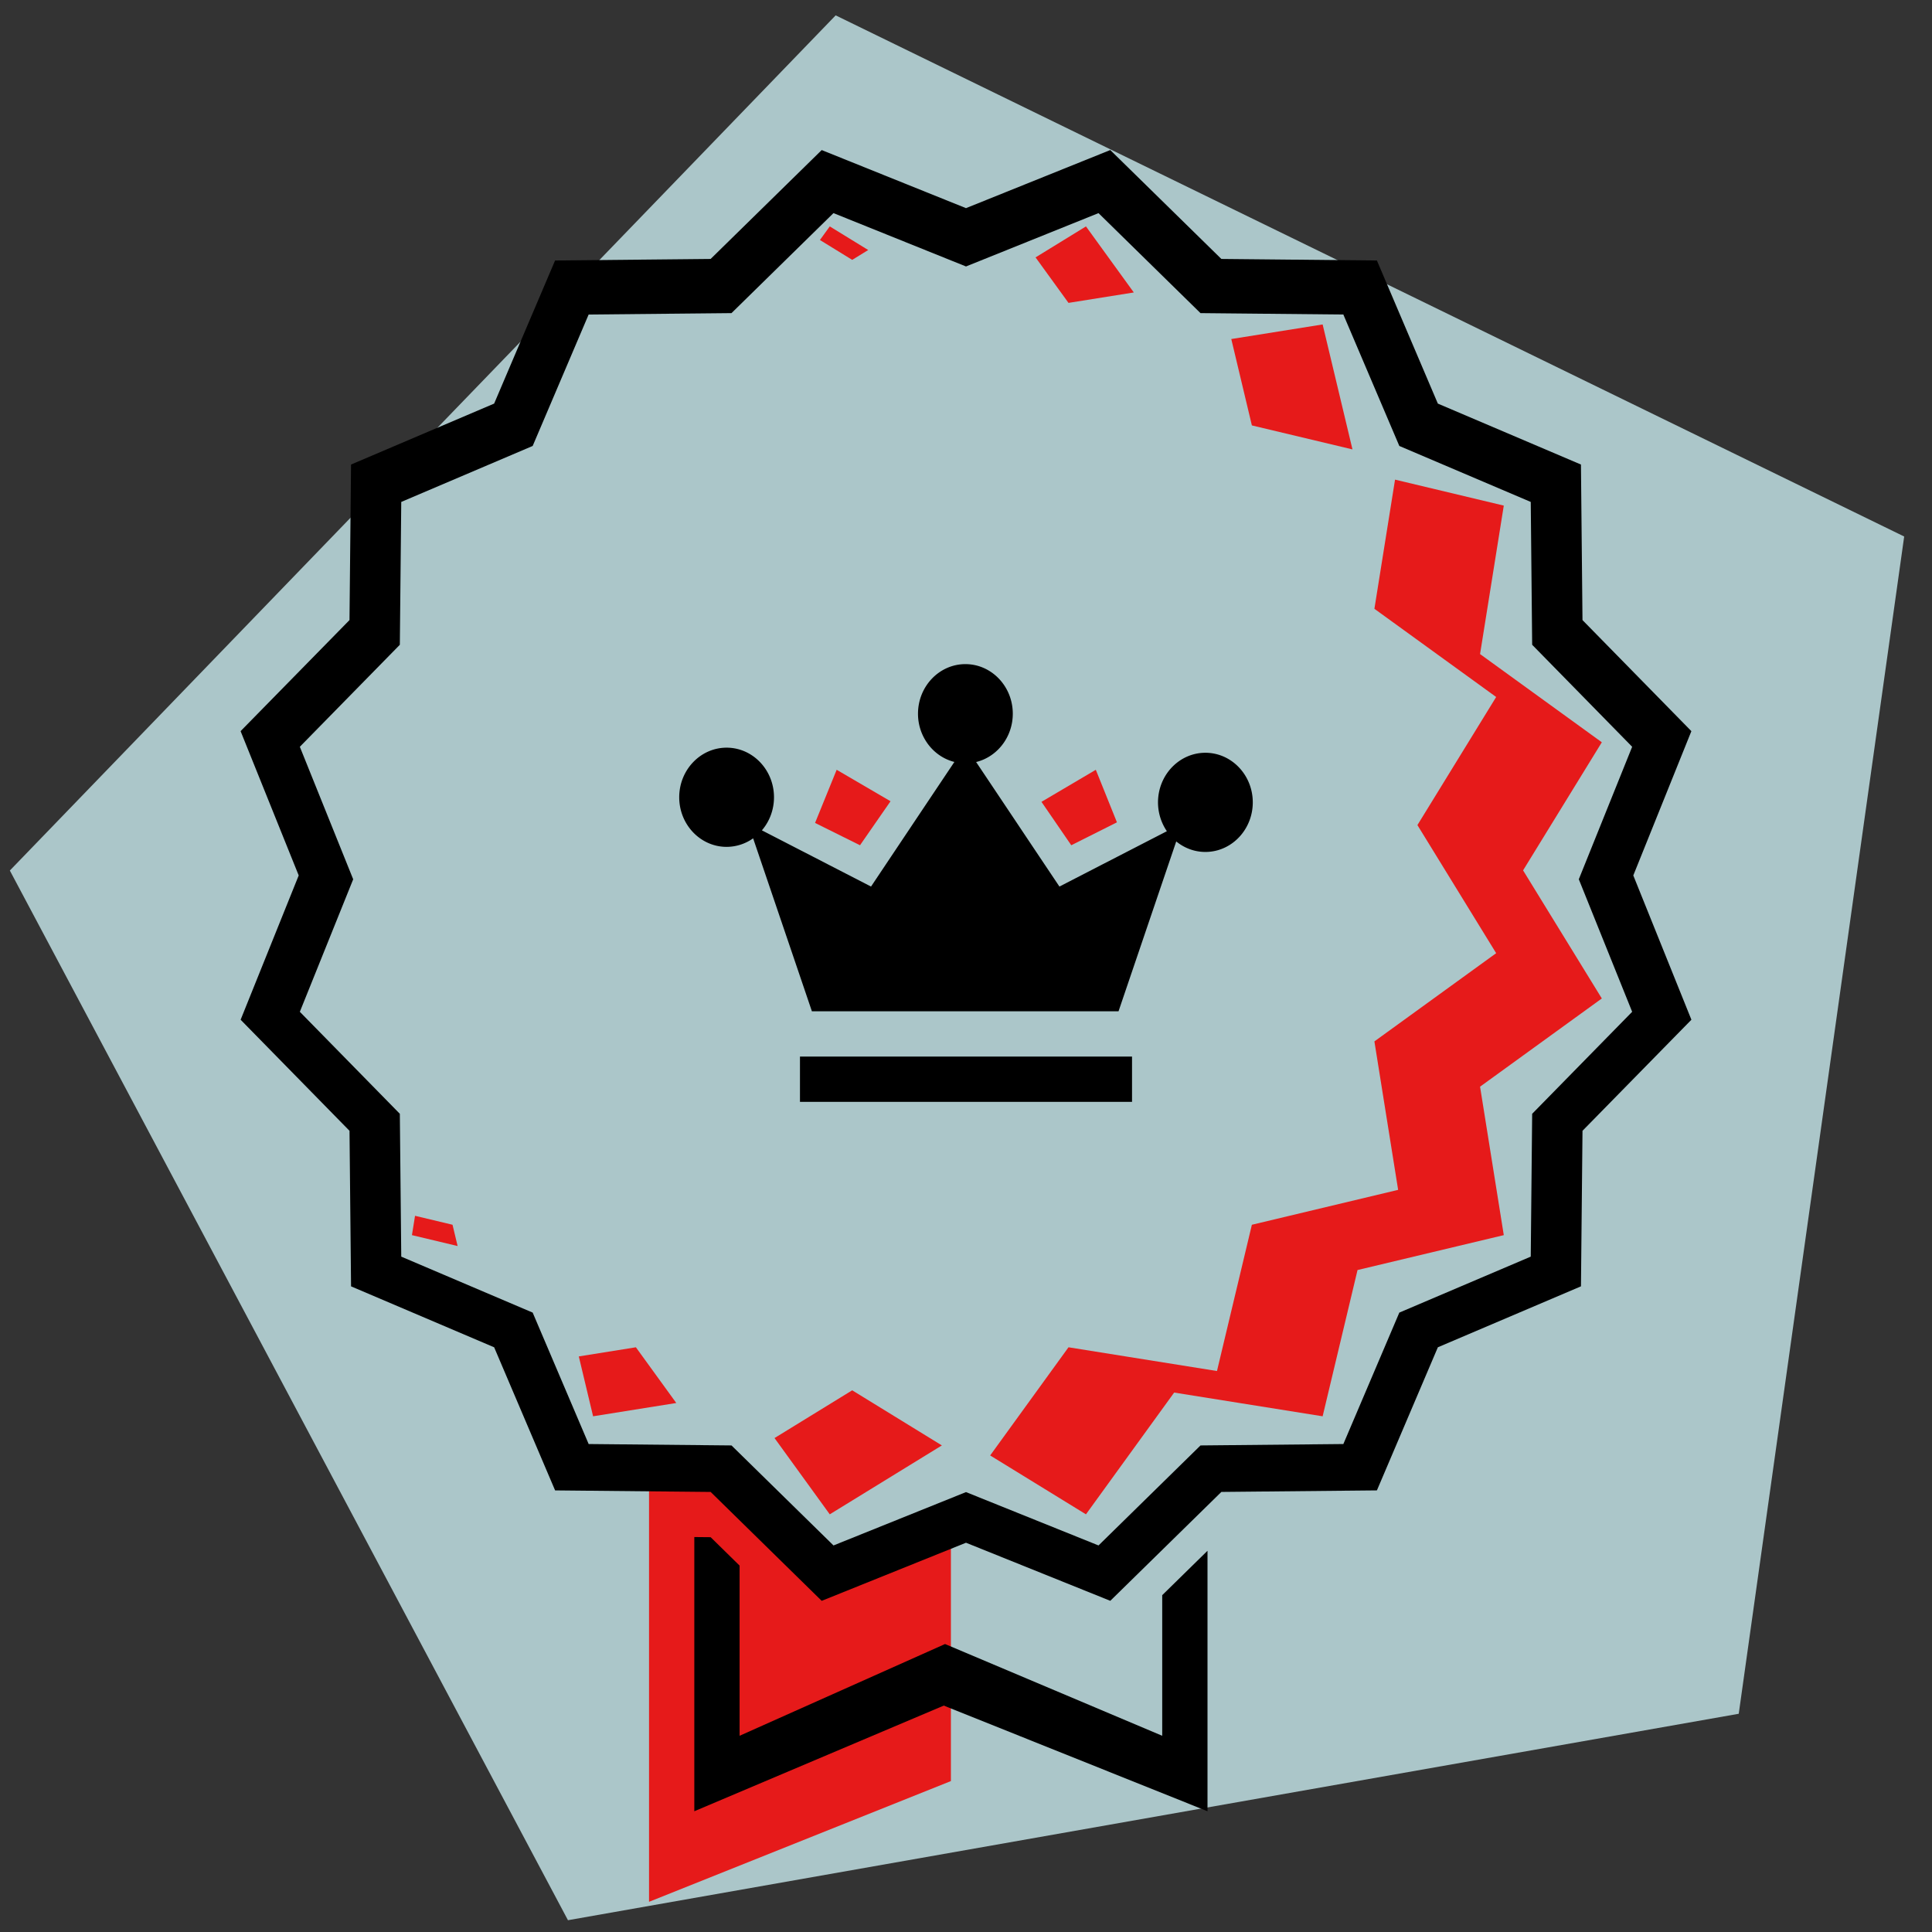 <?xml version="1.0" encoding="utf-8"?><svg xmlns="http://www.w3.org/2000/svg" width="128" height="128" viewBox="0 0 128 128"><rect x="0" y="0" width="128" height="128" fill="#333333" stroke="none"/><g fill="none" fill-rule="evenodd"><path fill="#D3F6FB" d="M126.157 35.545l-10.961 77.997-77.567 13.677L.652 57.675 55.365 1.018z" opacity=".75"/><path fill="#E61A1A" d="M63 101l-8 3-7-7h-5v29l20-8z"/><path fill="#000" d="M46 101.833l1.082.01L49 103.725V115l13.611-6.079L77 115v-9.316l3-2.941V120l-17.472-7L46 120v-18.167z"/><path fill="#E61A1A" d="M56.46 92.112l-5.146 3.163 3.66 5.053 7.427-4.565-5.94-3.651zm35.965-60.335l-1.367 8.557 8.067 5.844-5.217 8.486 5.217 8.487-8.067 5.844 1.572 9.836-9.69 2.313-2.312 9.69-9.837-1.573-5.19 7.166 6.346 3.901 5.844-8.067 9.837 1.572 2.312-9.69 9.69-2.312-1.572-9.836 8.067-5.844-5.217-8.487 5.217-8.486-8.067-5.844 1.572-9.837-7.205-1.72zM42.13 89.261l-3.783.605.947 3.967 5.511-.881-2.675-3.69zM27.497 80.55l-.205 1.281 3.026.722-.337-1.41-2.484-.593zm60.131-59.055l-6.052.967 1.364 5.723 6.665 1.589-1.977-8.279zM71.948 15l-3.34 2.053 2.183 3.014 4.327-.691L71.948 15zm-16.974 0l-.652.901 2.139 1.316 1.06-.652L54.974 15z"/><path fill="#000" d="M73.56 9.942l7.358 7.214 10.305.102 4.038 9.481 9.481 4.038.102 10.305 7.214 7.359L108.21 58l3.85 9.56-7.215 7.358-.102 10.305-9.481 4.038-4.038 9.481-10.305.102-7.359 7.214L64 102.21l-9.56 3.85-7.358-7.215-10.305-.102-4.038-9.481-9.481-4.038-.102-10.305-7.214-7.359L19.79 58l-3.85-9.56 7.215-7.358.102-10.305 9.481-4.038 4.038-9.481 10.305-.102 7.359-7.214L64 13.79l9.56-3.85zm-.78 4.177L64 17.654l-8.78-3.535-6.757 6.626-9.464.093-3.708 8.708-8.707 3.708-.094 9.464-6.625 6.758 3.535 8.779-3.535 8.779 6.625 6.758.094 9.463 8.707 3.708L39 95.671l9.464.093 6.758 6.626L64 98.855l8.78 3.535 6.757-6.626 9.464-.093 3.708-8.708 8.707-3.708.094-9.463 6.625-6.758-3.535-8.78 3.535-8.778-6.625-6.758-.094-9.464-8.707-3.708L89 20.838l-9.464-.093-6.758-6.626z"/><path fill="#000" fill-rule="nonzero" d="M75 70v3H53v-3h22zM63.96 44c1.731 0 3.14 1.473 3.14 3.285 0 .708-.216 1.364-.581 1.901-.22.323-.494.604-.808.824-.311.22-.663.384-1.04.476l2.154 3.22.64.957.081.122.56.838 2.084 3.114 2.883-1.486.877-.45.124-.065 1.002-.516 2.232-1.15a3.408 3.408 0 01-.565-2.301c.185-1.63 1.512-2.896 3.118-2.896 1.73 0 3.139 1.474 3.139 3.286 0 1.741-1.303 3.171-2.941 3.278a2.998 2.998 0 01-1.134-.142 3.09 3.09 0 01-.996-.548l-3.428 10.088L74.106 67H53.79l-.395-1.165-3.498-10.293a3.05 3.05 0 01-1.759.565c-.143 0-.283-.01-.421-.03C46.185 55.861 45 54.483 45 52.821c0-1.812 1.409-3.286 3.14-3.286s3.139 1.474 3.139 3.286c0 .425-.077.826-.215 1.195a3.308 3.308 0 01-.587.996l2.43 1.252 1.001.515.08.04.92.476 2.8 1.442 2.112-3.159.504-.753.137-.206.64-.957 2.129-3.181a3.047 3.047 0 01-1.037-.482 3.22 3.22 0 01-.803-.83 3.364 3.364 0 01-.57-1.884c0-1.812 1.41-3.285 3.14-3.285z"/><path fill="#E61A1A" d="M55.431 51L54 54.521l.924.459.925.46 1.129.56.838-1.209.592-.853.592-.853zM72.6 51L69 53.124l.586.853.586.854.802 1.169 1.196-.6.915-.459.915-.46z"/></g></svg>